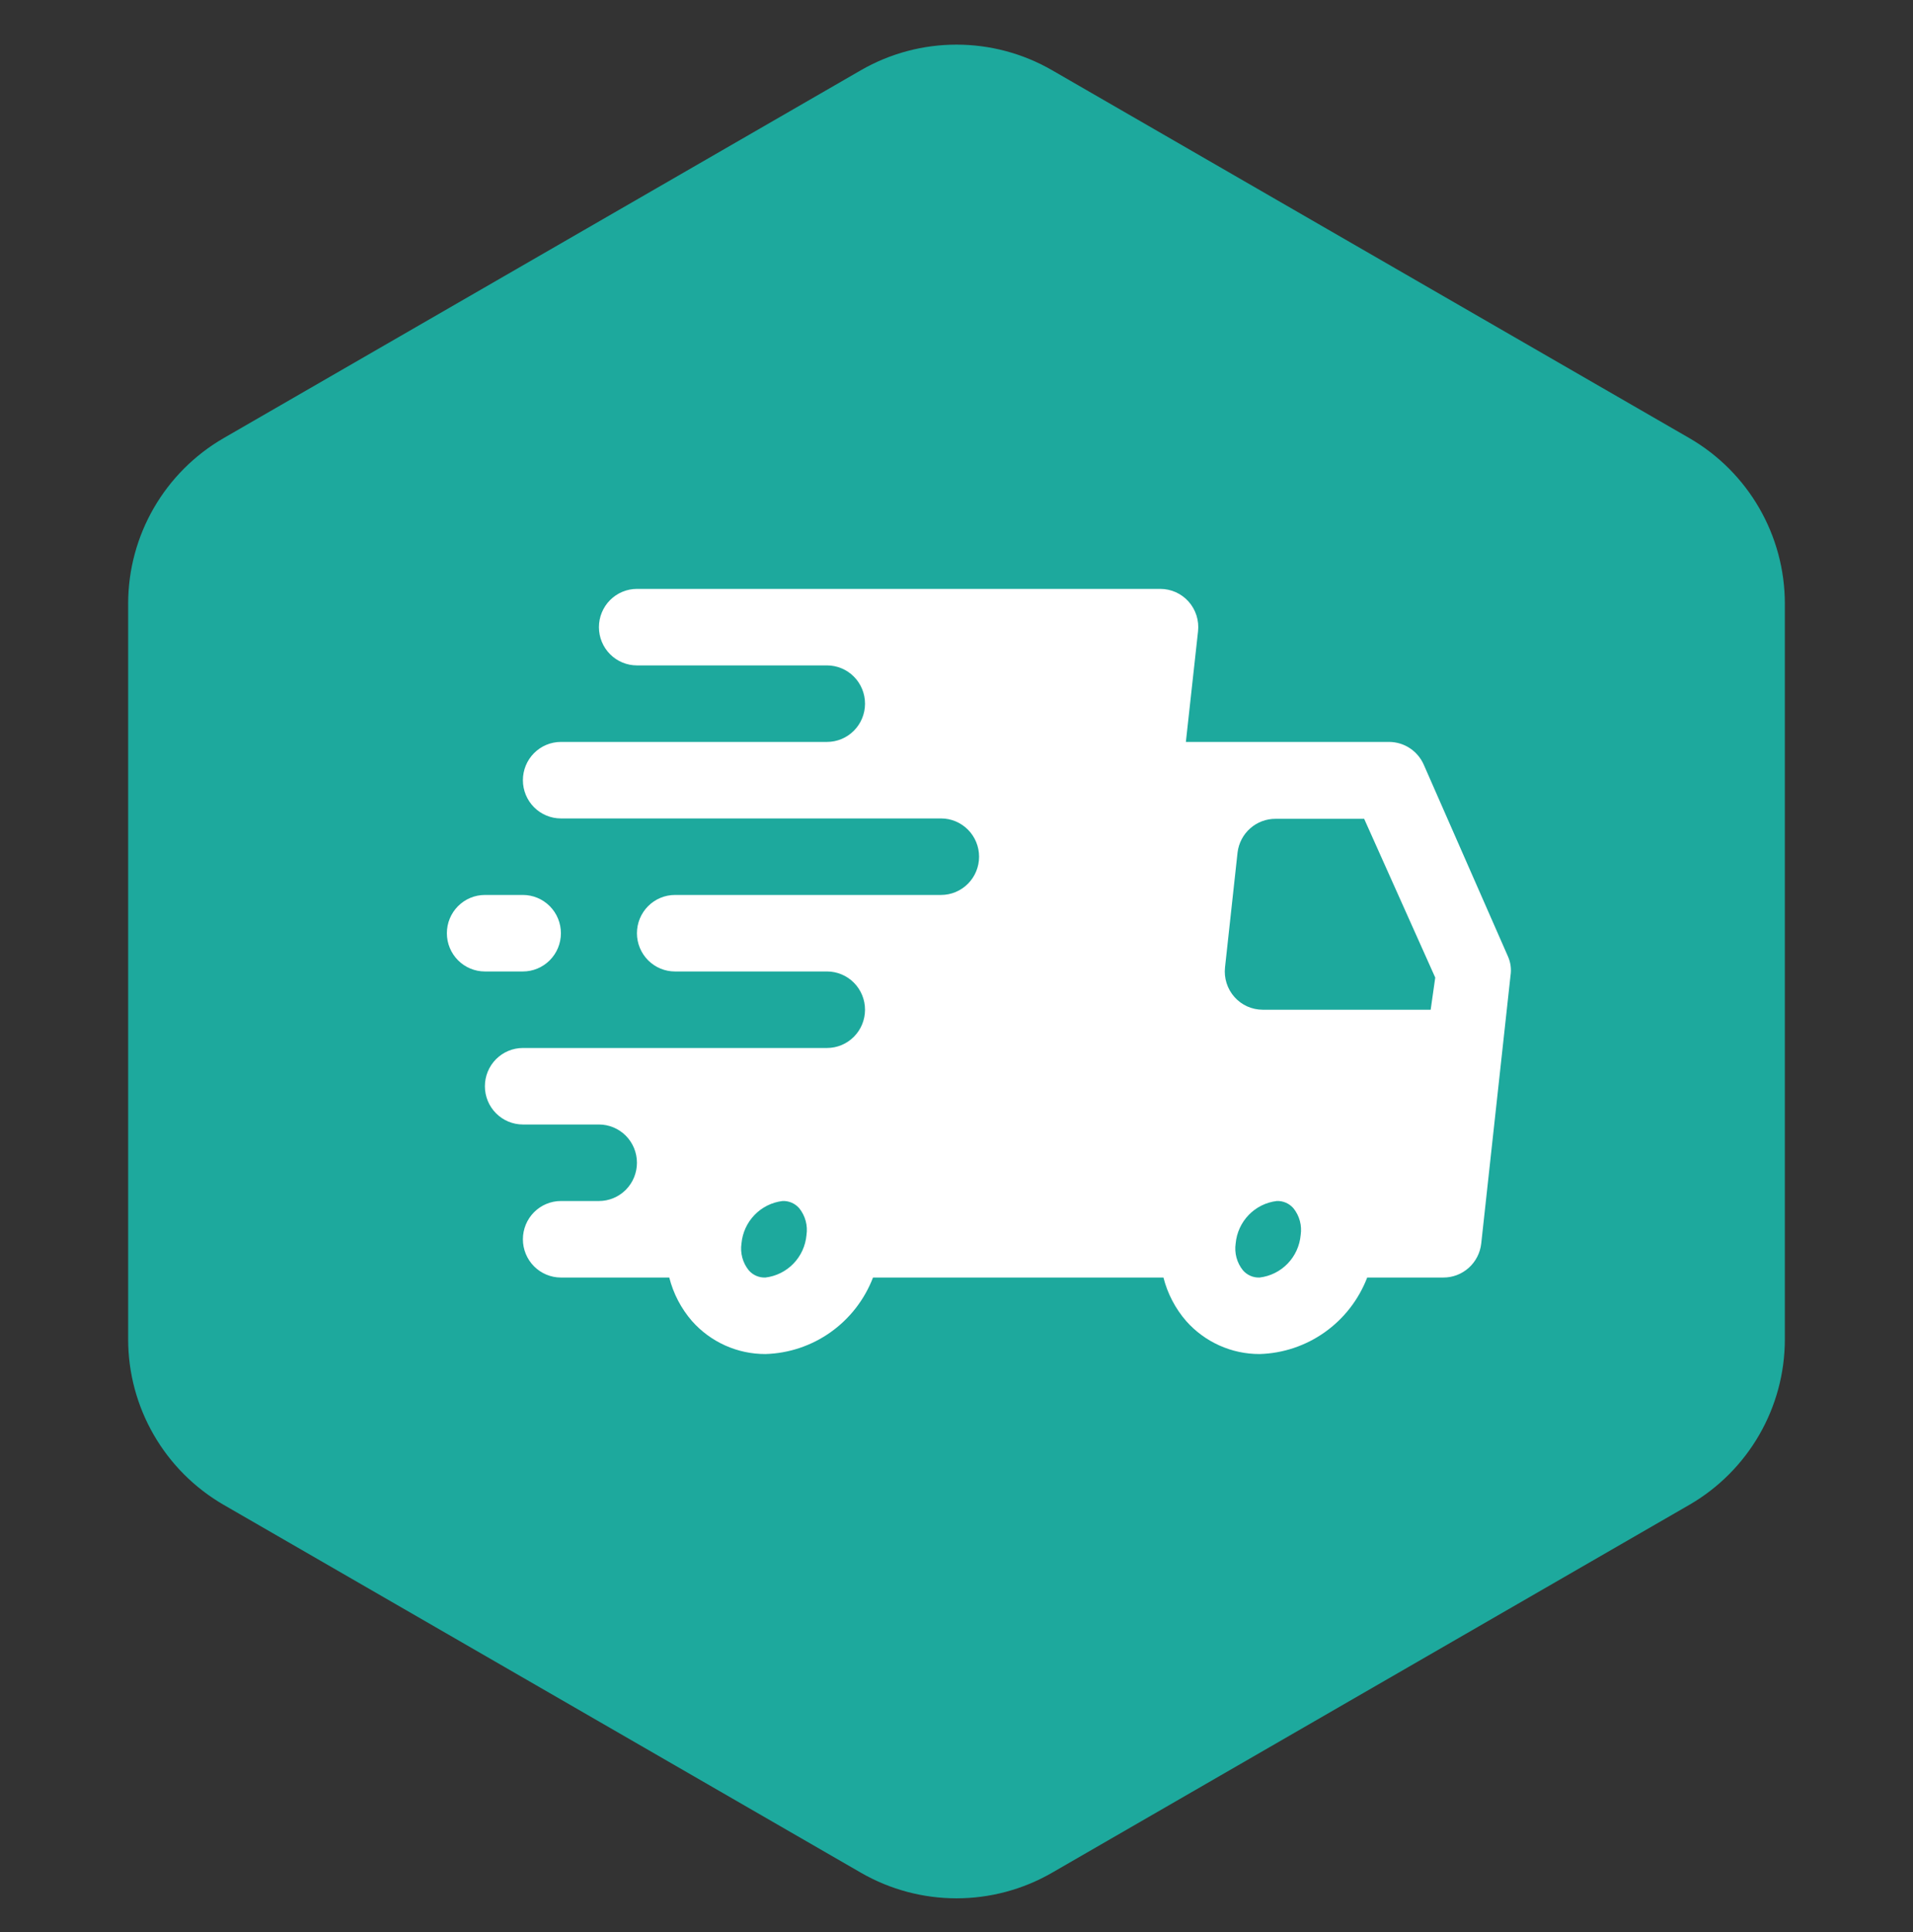 <svg width="100" height="101" viewBox="0 0 100 101" fill="none" xmlns="http://www.w3.org/2000/svg">
<rect x="0" y="0" width="100" height="101" fill="#333333" stroke="none"/>
<path d="M45 3.673C48.094 1.887 51.906 1.887 55 3.673L88.301 22.899C91.395 24.686 93.301 27.987 93.301 31.56V70.013C93.301 73.585 91.395 76.887 88.301 78.673L55 97.899C51.906 99.686 48.094 99.686 45 97.899L11.699 78.673C8.605 76.887 6.699 73.585 6.699 70.013L6.699 31.56C6.699 27.987 8.605 24.686 11.699 22.899L45 3.673Z" fill="#1DA99D"/>
<g clip-path="url(#clip0_13_736)">
<path d="M78.821 49.986L74.43 39.986C74.276 39.632 74.023 39.329 73.702 39.116C73.381 38.903 73.006 38.789 72.621 38.786H61.99L62.626 33.006C62.657 32.725 62.629 32.441 62.544 32.173C62.458 31.904 62.317 31.656 62.129 31.446C61.943 31.239 61.717 31.073 61.463 30.959C61.21 30.846 60.936 30.787 60.659 30.786H33.295C32.769 30.786 32.263 30.997 31.89 31.372C31.518 31.747 31.308 32.256 31.308 32.786C31.308 33.317 31.518 33.825 31.89 34.2C32.263 34.575 32.769 34.786 33.295 34.786H43.231C43.758 34.786 44.264 34.997 44.636 35.372C45.009 35.747 45.218 36.256 45.218 36.786C45.218 37.317 45.009 37.825 44.636 38.2C44.264 38.575 43.758 38.786 43.231 38.786H29.321C28.794 38.786 28.289 38.997 27.916 39.372C27.543 39.747 27.334 40.256 27.334 40.786C27.334 41.317 27.543 41.825 27.916 42.2C28.289 42.575 28.794 42.786 29.321 42.786H49.193C49.72 42.786 50.225 42.997 50.598 43.372C50.971 43.747 51.18 44.256 51.18 44.786C51.18 45.317 50.971 45.825 50.598 46.2C50.225 46.575 49.72 46.786 49.193 46.786H35.283C34.756 46.786 34.25 46.997 33.878 47.372C33.505 47.747 33.295 48.256 33.295 48.786C33.295 49.317 33.505 49.825 33.878 50.2C34.25 50.575 34.756 50.786 35.283 50.786H43.231C43.758 50.786 44.264 50.997 44.636 51.372C45.009 51.747 45.218 52.256 45.218 52.786C45.218 53.317 45.009 53.825 44.636 54.2C44.264 54.575 43.758 54.786 43.231 54.786H27.334C26.807 54.786 26.302 54.997 25.929 55.372C25.556 55.747 25.347 56.256 25.347 56.786C25.347 57.317 25.556 57.825 25.929 58.2C26.302 58.575 26.807 58.786 27.334 58.786H31.308C31.835 58.786 32.341 58.997 32.714 59.372C33.086 59.747 33.295 60.256 33.295 60.786C33.295 61.317 33.086 61.825 32.714 62.2C32.341 62.575 31.835 62.786 31.308 62.786H29.321C28.794 62.786 28.289 62.997 27.916 63.372C27.543 63.747 27.334 64.256 27.334 64.786C27.334 65.317 27.543 65.825 27.916 66.2C28.289 66.575 28.794 66.786 29.321 66.786H34.985C35.199 67.63 35.608 68.411 36.177 69.066C36.659 69.609 37.251 70.043 37.911 70.339C38.573 70.636 39.288 70.788 40.012 70.786C41.237 70.751 42.424 70.353 43.424 69.641C44.425 68.929 45.194 67.936 45.636 66.786H60.818C61.032 67.63 61.441 68.411 62.01 69.066C62.492 69.609 63.084 70.043 63.745 70.339C64.406 70.636 65.121 70.788 65.845 70.786C67.07 70.751 68.257 70.353 69.257 69.641C70.258 68.929 71.027 67.936 71.469 66.786H75.443C75.934 66.789 76.409 66.609 76.776 66.28C77.143 65.951 77.376 65.498 77.43 65.006L78.96 51.006C79.015 50.66 78.966 50.305 78.821 49.986ZM40.012 66.786C39.847 66.793 39.683 66.763 39.532 66.697C39.38 66.631 39.246 66.532 39.138 66.406C38.982 66.212 38.868 65.987 38.803 65.746C38.738 65.505 38.723 65.253 38.76 65.006C38.811 64.445 39.052 63.918 39.443 63.514C39.833 63.109 40.35 62.853 40.906 62.786C41.071 62.779 41.235 62.809 41.387 62.875C41.538 62.941 41.673 63.041 41.781 63.166C41.937 63.36 42.051 63.585 42.116 63.826C42.181 64.067 42.195 64.319 42.158 64.566C42.108 65.128 41.867 65.655 41.476 66.059C41.085 66.463 40.568 66.72 40.012 66.786ZM65.845 66.786C65.68 66.793 65.516 66.763 65.365 66.697C65.213 66.631 65.079 66.532 64.971 66.406C64.815 66.212 64.701 65.987 64.636 65.746C64.571 65.505 64.556 65.253 64.593 65.006C64.644 64.445 64.885 63.918 65.275 63.514C65.666 63.109 66.183 62.853 66.739 62.786C66.904 62.779 67.068 62.809 67.22 62.875C67.371 62.941 67.506 63.041 67.614 63.166C67.77 63.36 67.884 63.585 67.949 63.826C68.014 64.067 68.028 64.319 67.991 64.566C67.94 65.128 67.7 65.655 67.309 66.059C66.918 66.463 66.401 66.72 65.845 66.786ZM74.787 52.786H66.004C65.727 52.785 65.453 52.726 65.199 52.613C64.946 52.499 64.719 52.333 64.534 52.126C64.346 51.916 64.205 51.669 64.119 51.4C64.034 51.131 64.005 50.847 64.037 50.566L64.692 44.566C64.751 44.078 64.986 43.629 65.353 43.305C65.719 42.98 66.192 42.803 66.68 42.806H71.31L75.026 51.106L74.787 52.786Z" fill="white"/>
<path d="M27.334 50.786C27.861 50.786 28.366 50.575 28.739 50.2C29.112 49.825 29.321 49.317 29.321 48.786C29.321 48.256 29.112 47.747 28.739 47.372C28.366 46.997 27.861 46.786 27.334 46.786H25.347C24.82 46.786 24.314 46.997 23.942 47.372C23.569 47.747 23.36 48.256 23.36 48.786C23.36 49.317 23.569 49.825 23.942 50.2C24.314 50.575 24.82 50.786 25.347 50.786H27.334Z" fill="white"/>
</g>
<defs>
<clipPath id="clip0_13_736">
<rect width="58" height="40" fill="white" transform="translate(21 30.786)"/>
</clipPath>
</defs>
</svg>
